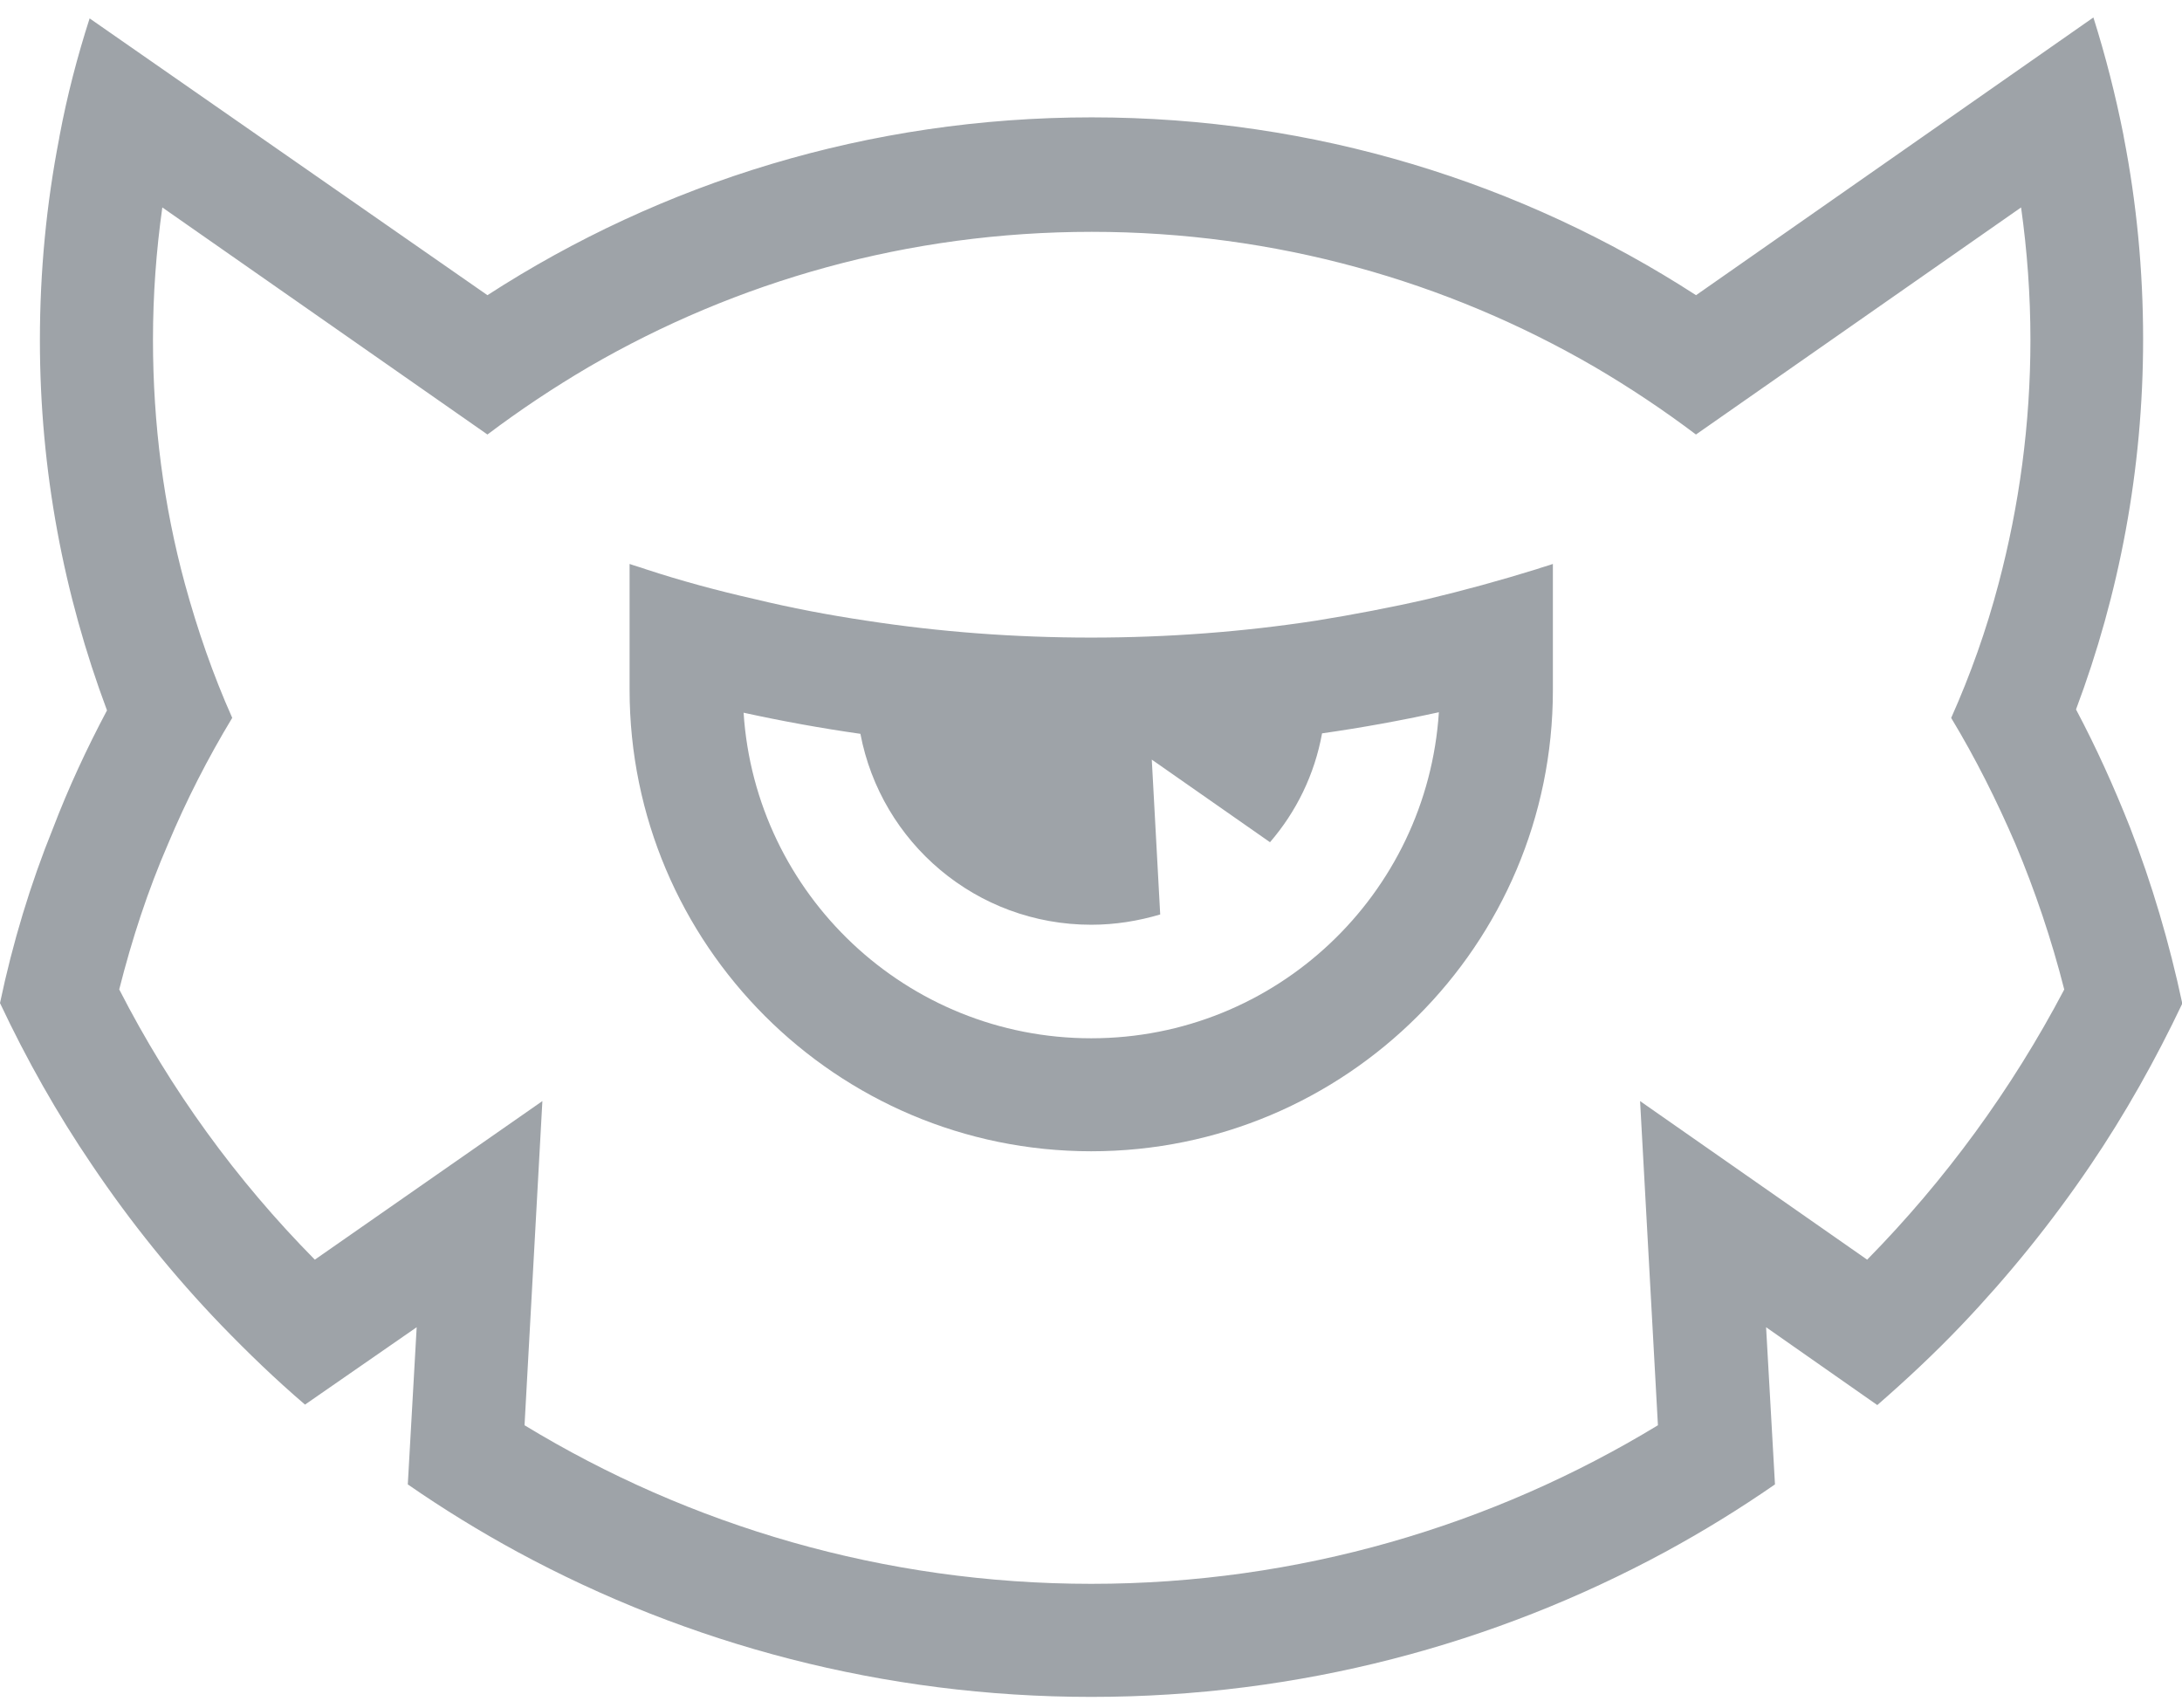 <?xml version="1.0" encoding="utf-8"?>
<!-- Generator: Adobe Illustrator 17.0.0, SVG Export Plug-In . SVG Version: 6.00 Build 0)  -->
<!DOCTYPE svg PUBLIC "-//W3C//DTD SVG 1.1//EN" "http://www.w3.org/Graphics/SVG/1.1/DTD/svg11.dtd">
<svg version="1.1" id="Layer_1" xmlns="http://www.w3.org/2000/svg" xmlns:xlink="http://www.w3.org/1999/xlink" x="0px" y="0px"
	 width="28px" height="21.913px" viewBox="0 0 28 21.913" enable-background="new 0 0 28 21.913" xml:space="preserve">
<g id="Page-1">
	<g id="Logo" transform="translate(-40, -312)">
		<g id="LOGO1" transform="translate(40, 312)">
			<g id="Mark">
				<path id="Fill-1" fill="#9EA3A8" d="M14.003,13.324c-2.372,0-4.31-1.848-4.461-4.178c0.494,0.108,0.993,0.199,1.499,0.271
					c0.265,1.397,1.487,2.45,2.962,2.45c0.307,0,0.602-0.048,0.885-0.132L14.78,9.748l1.517,1.06
					c0.337-0.391,0.572-0.867,0.668-1.397c0.506-0.072,1.005-0.163,1.499-0.271C18.313,11.476,16.375,13.324,14.003,13.324
					L14.003,13.324L14.003,13.324z M19.927,7.237L19.927,7.237c-0.066,0.024-0.138,0.042-0.205,0.066
					c-0.464,0.144-0.927,0.271-1.403,0.385c-0.47,0.108-0.951,0.199-1.433,0.277c-0.939,0.144-1.902,0.217-2.884,0.217
					s-1.939-0.072-2.884-0.217c-0.482-0.072-0.963-0.163-1.433-0.277C9.211,7.581,8.741,7.454,8.284,7.304
					C8.218,7.28,8.145,7.261,8.079,7.237l0,0c0,0,0,1.583,0,1.613c0,3.269,2.655,5.924,5.924,5.924s5.924-2.649,5.924-5.918
					L19.927,7.237L19.927,7.237z"/>
				<path id="Fill-3" fill="#9EA3A8" d="M23.96,16.165l-2.914-2.035l0.229,4.16c-2.119,1.288-4.611,2.035-7.272,2.035
					S8.85,19.579,6.731,18.29l0.229-4.16l-2.92,2.035c-1.005-1.017-1.854-2.185-2.51-3.468c0.163-0.644,0.367-1.27,0.626-1.866
					C2.39,10.272,2.667,9.73,2.98,9.212C2.733,8.658,2.535,8.086,2.372,7.49C2.101,6.491,1.963,5.443,1.963,4.36
					c0-0.578,0.042-1.144,0.12-1.698l4.172,2.914c0.415-0.313,0.849-0.602,1.3-0.867c1.896-1.102,4.1-1.734,6.454-1.734
					s4.557,0.632,6.454,1.734c0.452,0.265,0.885,0.554,1.3,0.867l4.172-2.914c0.078,0.554,0.12,1.126,0.12,1.698
					c0,1.084-0.144,2.131-0.409,3.131c-0.157,0.596-0.361,1.168-0.608,1.722c0.313,0.518,0.584,1.06,0.825,1.619
					c0.253,0.602,0.464,1.228,0.626,1.866C25.815,13.98,24.96,15.148,23.96,16.165 M27.332,10.615
					c-0.205-0.518-0.433-1.023-0.692-1.511c0.554-1.475,0.861-3.076,0.861-4.75c0-0.885-0.084-1.752-0.247-2.589
					c0-0.012-0.006-0.024-0.006-0.036c-0.102-0.512-0.229-1.011-0.385-1.505l-5.099,3.564c-2.233-1.445-4.894-2.282-7.754-2.282
					S8.488,2.343,6.255,3.788L1.15,0.236C0.993,0.724,0.861,1.229,0.765,1.741c0,0.012-0.006,0.024-0.006,0.036
					C0.596,2.614,0.512,3.481,0.512,4.366c0,1.674,0.307,3.269,0.861,4.75c-0.259,0.488-0.494,0.993-0.692,1.511
					C0.391,11.343,0.163,12.096,0,12.872c0.343,0.728,0.734,1.421,1.18,2.077c0.494,0.734,1.048,1.421,1.656,2.053
					c0.343,0.355,0.698,0.698,1.078,1.023l1.433-0.993l-0.114,2.017c0.452,0.313,0.921,0.602,1.409,0.867
					c2.191,1.186,4.696,1.86,7.363,1.86s5.171-0.674,7.363-1.86c0.488-0.265,0.957-0.554,1.409-0.867l-0.114-2.017l1.427,0.999
					c0.373-0.325,0.734-0.662,1.078-1.023c0.608-0.638,1.162-1.324,1.656-2.053c0.445-0.656,0.837-1.355,1.18-2.077
					C27.837,12.096,27.615,11.343,27.332,10.615"/>
			</g>
		</g>
	</g>
</g>
<g id="Layer_3" display="none">
	<path id="refresh-6" display="inline" fill="#FFFFFF" stroke="#FFFFFF" stroke-width="5" stroke-miterlimit="10" d="M460.5,385.7
		c-5,45.8-43.8,81.5-90.9,81.5c-27.4,0-52-12.1-68.7-31.3l12.7-16.6c13,16.7,33.3,27.5,56.1,27.5c35.8,0,65.5-26.7,70.4-61.2h-29.7
		l40.7-53.4l40.7,53.4h-31.3L460.5,385.7L460.5,385.7z M294.9,344.6c5-34.4,34.6-61,70.3-61c22.7,0,43,10.8,56,27.4l12.6-16.6
		c-16.8-19.1-41.3-31.2-68.6-31.2c-47.1,0-85.8,35.6-90.9,81.3h-31.1l40.7,53.4l40.7-53.4h-29.7L294.9,344.6L294.9,344.6z"/>
</g>
</svg>
